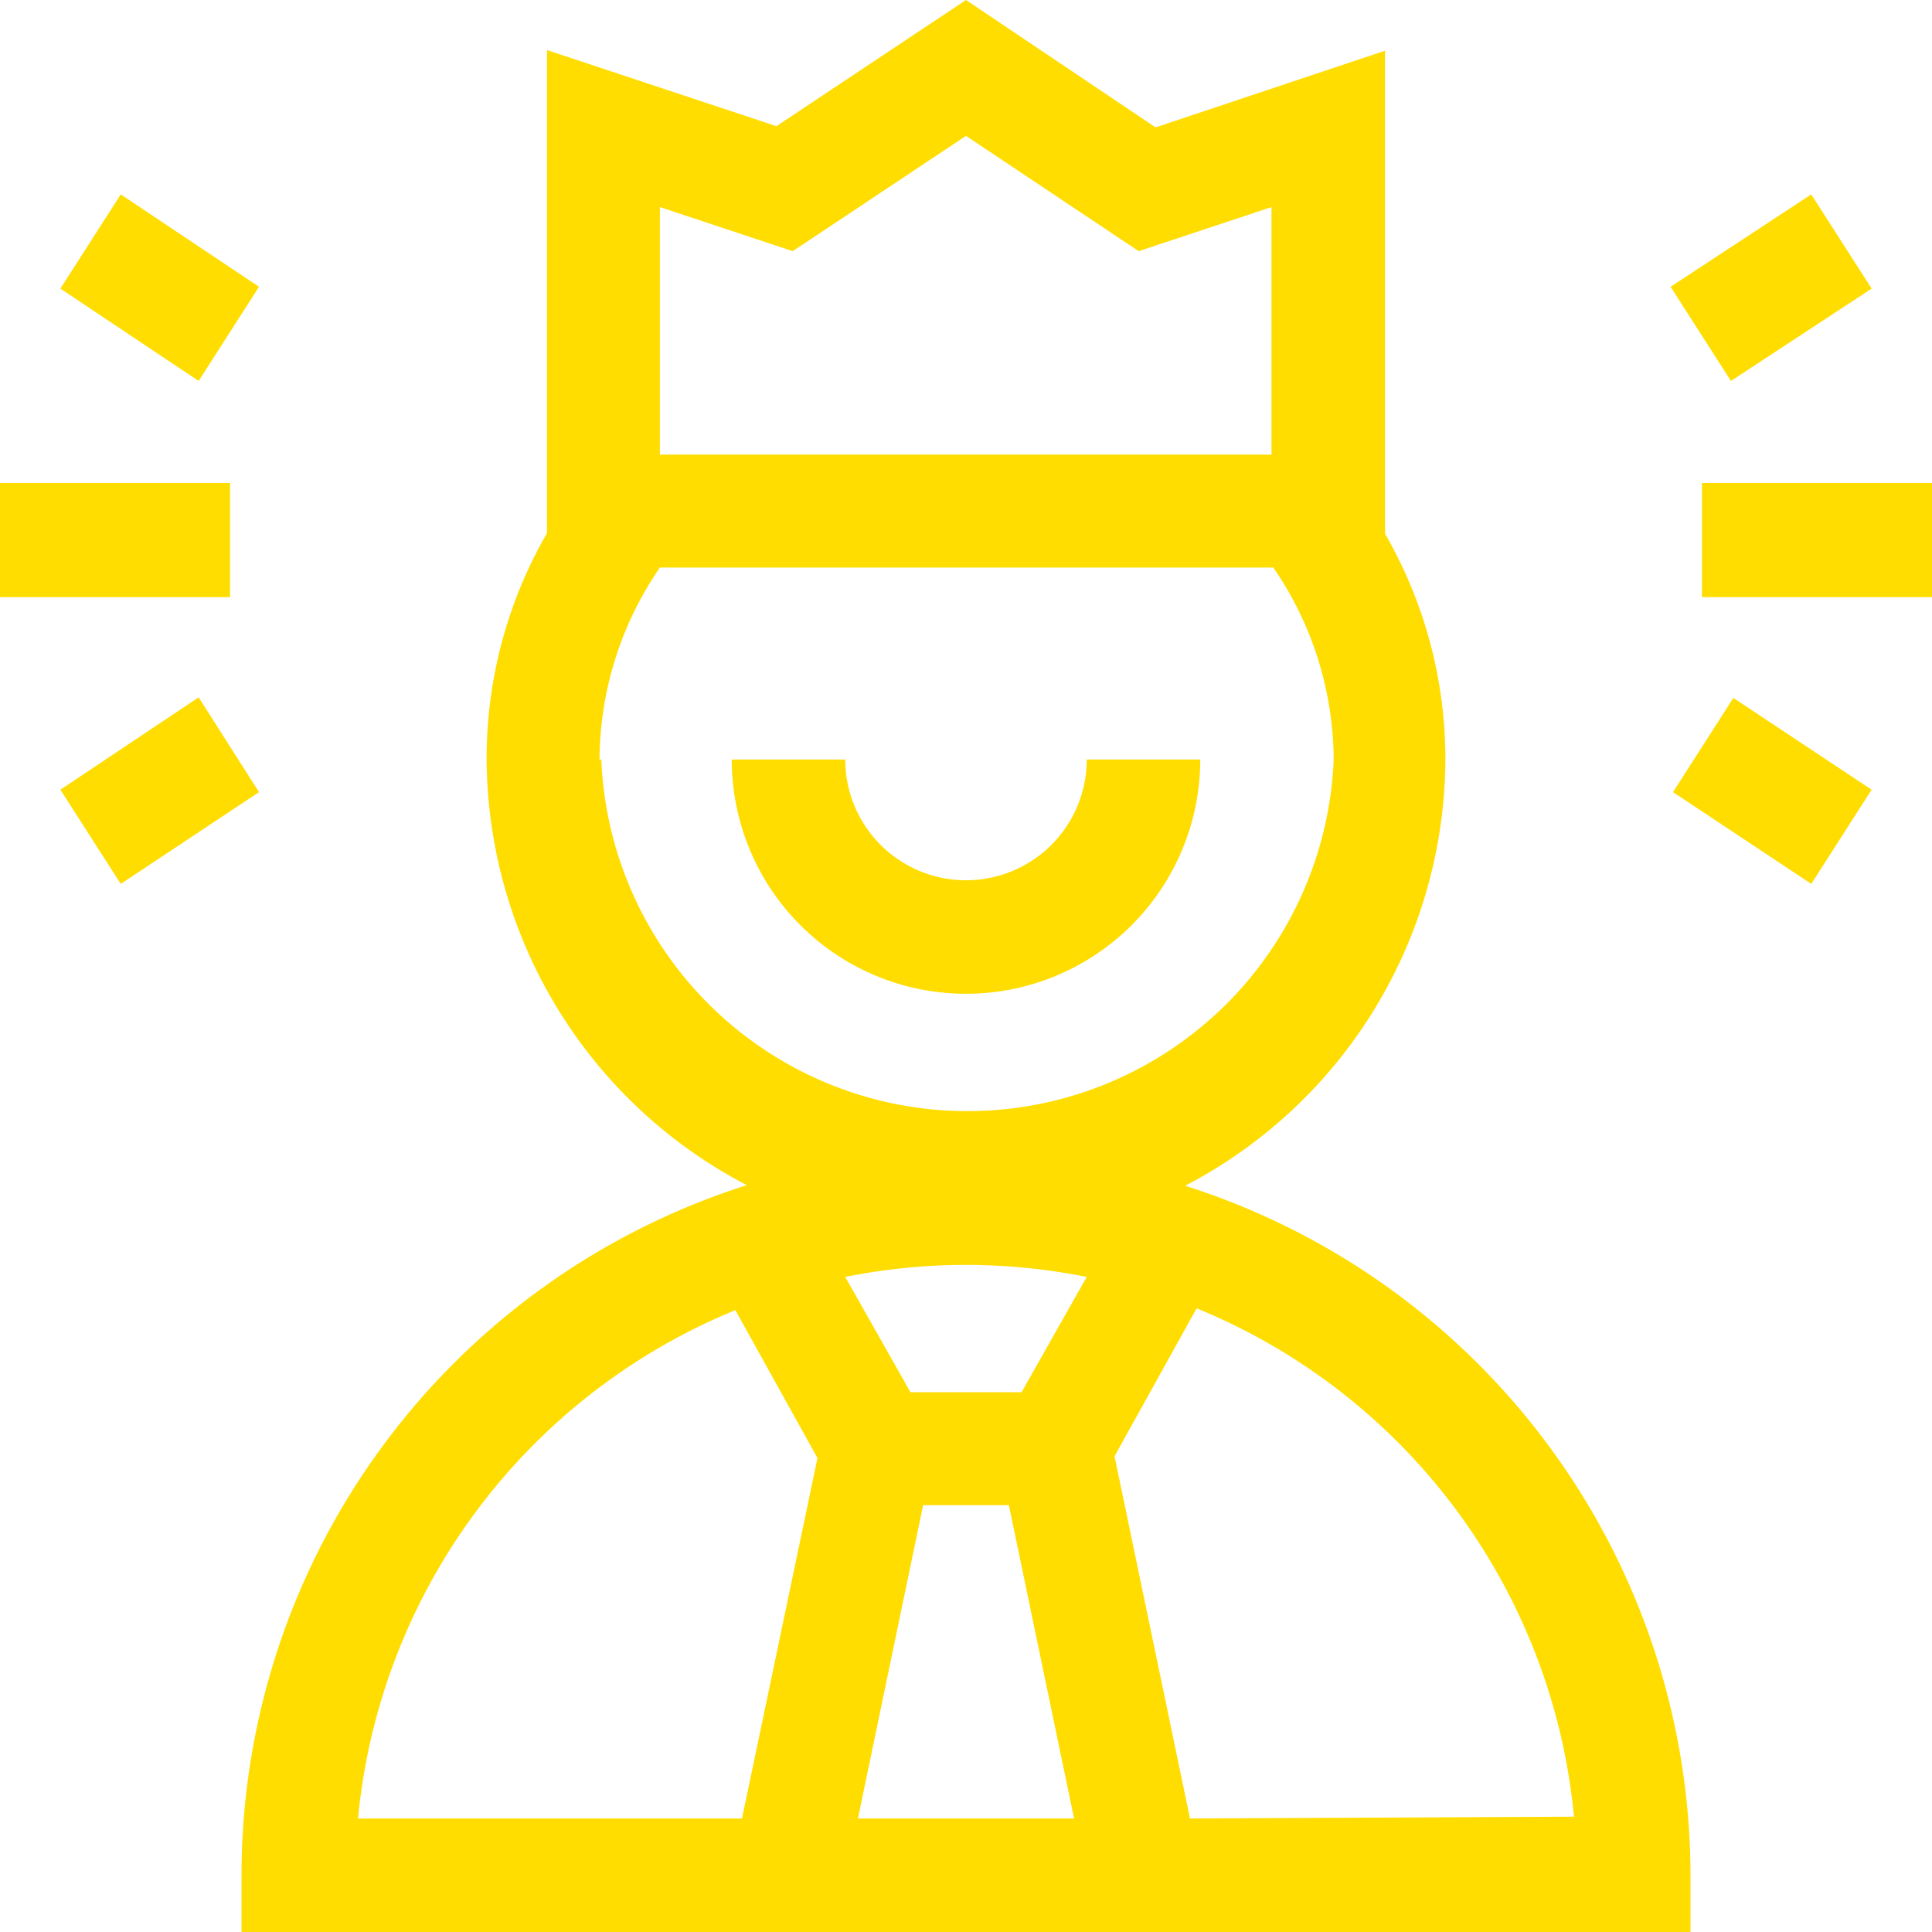<svg xmlns="http://www.w3.org/2000/svg" viewBox="0 0 32 32">
  <defs>
    <style>
      .a {
        fill: #fd0;
      }
    </style>
  </defs>
  <title>Best</title>
  <g>
    <path class="a" d="M18,12.58a2,2,0,0,1-4,0H12.12a3.88,3.88,0,0,0,7.76,0Z"/>
    <path class="a" d="M19.63,19.64a8,8,0,0,0,4.31-7.06,7.46,7.46,0,0,0-1-3.74v-8l-3.8,1.27L16,0,12.86,2.09,9.06.83v8a7.46,7.46,0,0,0-1,3.74,8,8,0,0,0,4.31,7.06A12,12,0,0,0,4,31.06V32H28v-.94A12,12,0,0,0,19.63,19.64ZM10.93,3.43l2.2.73L16,2.25l2.86,1.91,2.2-.73v4.1H10.93Zm-1,9.15a5.66,5.66,0,0,1,1-3.18H21.09a5.66,5.66,0,0,1,1,3.18,6.07,6.07,0,0,1-12.13,0Zm2.36,17.54H5.93a10.14,10.14,0,0,1,6.25-8.42l1.36,2.45Zm1.92,0,1.08-5.19h1.42l1.08,5.19Zm2.71-7.06H15.08L14,21.15a10.14,10.14,0,0,1,4,0Zm2.79,7.06-1.25-6,1.36-2.45a10.13,10.13,0,0,1,6.25,8.42Z"/>
    <path class="a" d="M3.81,8H0V9.89H3.81Z"/>
    <path class="a" d="M2,3.22,1,4.78,3.29,6.31l1-1.56Z"/>
    <path class="a" d="M3.29,11.55,1,13.08l1,1.56,2.29-1.52Z"/>
    <path class="a" d="M32,8H28.19V9.89H32Z"/>
    <path class="a" d="M30,3.22,27.67,4.75l1,1.56L31,4.78Z"/>
    <path class="a" d="M28.71,11.56l-1,1.56L30,14.64l1-1.56Z"/>
  </g>
</svg>
